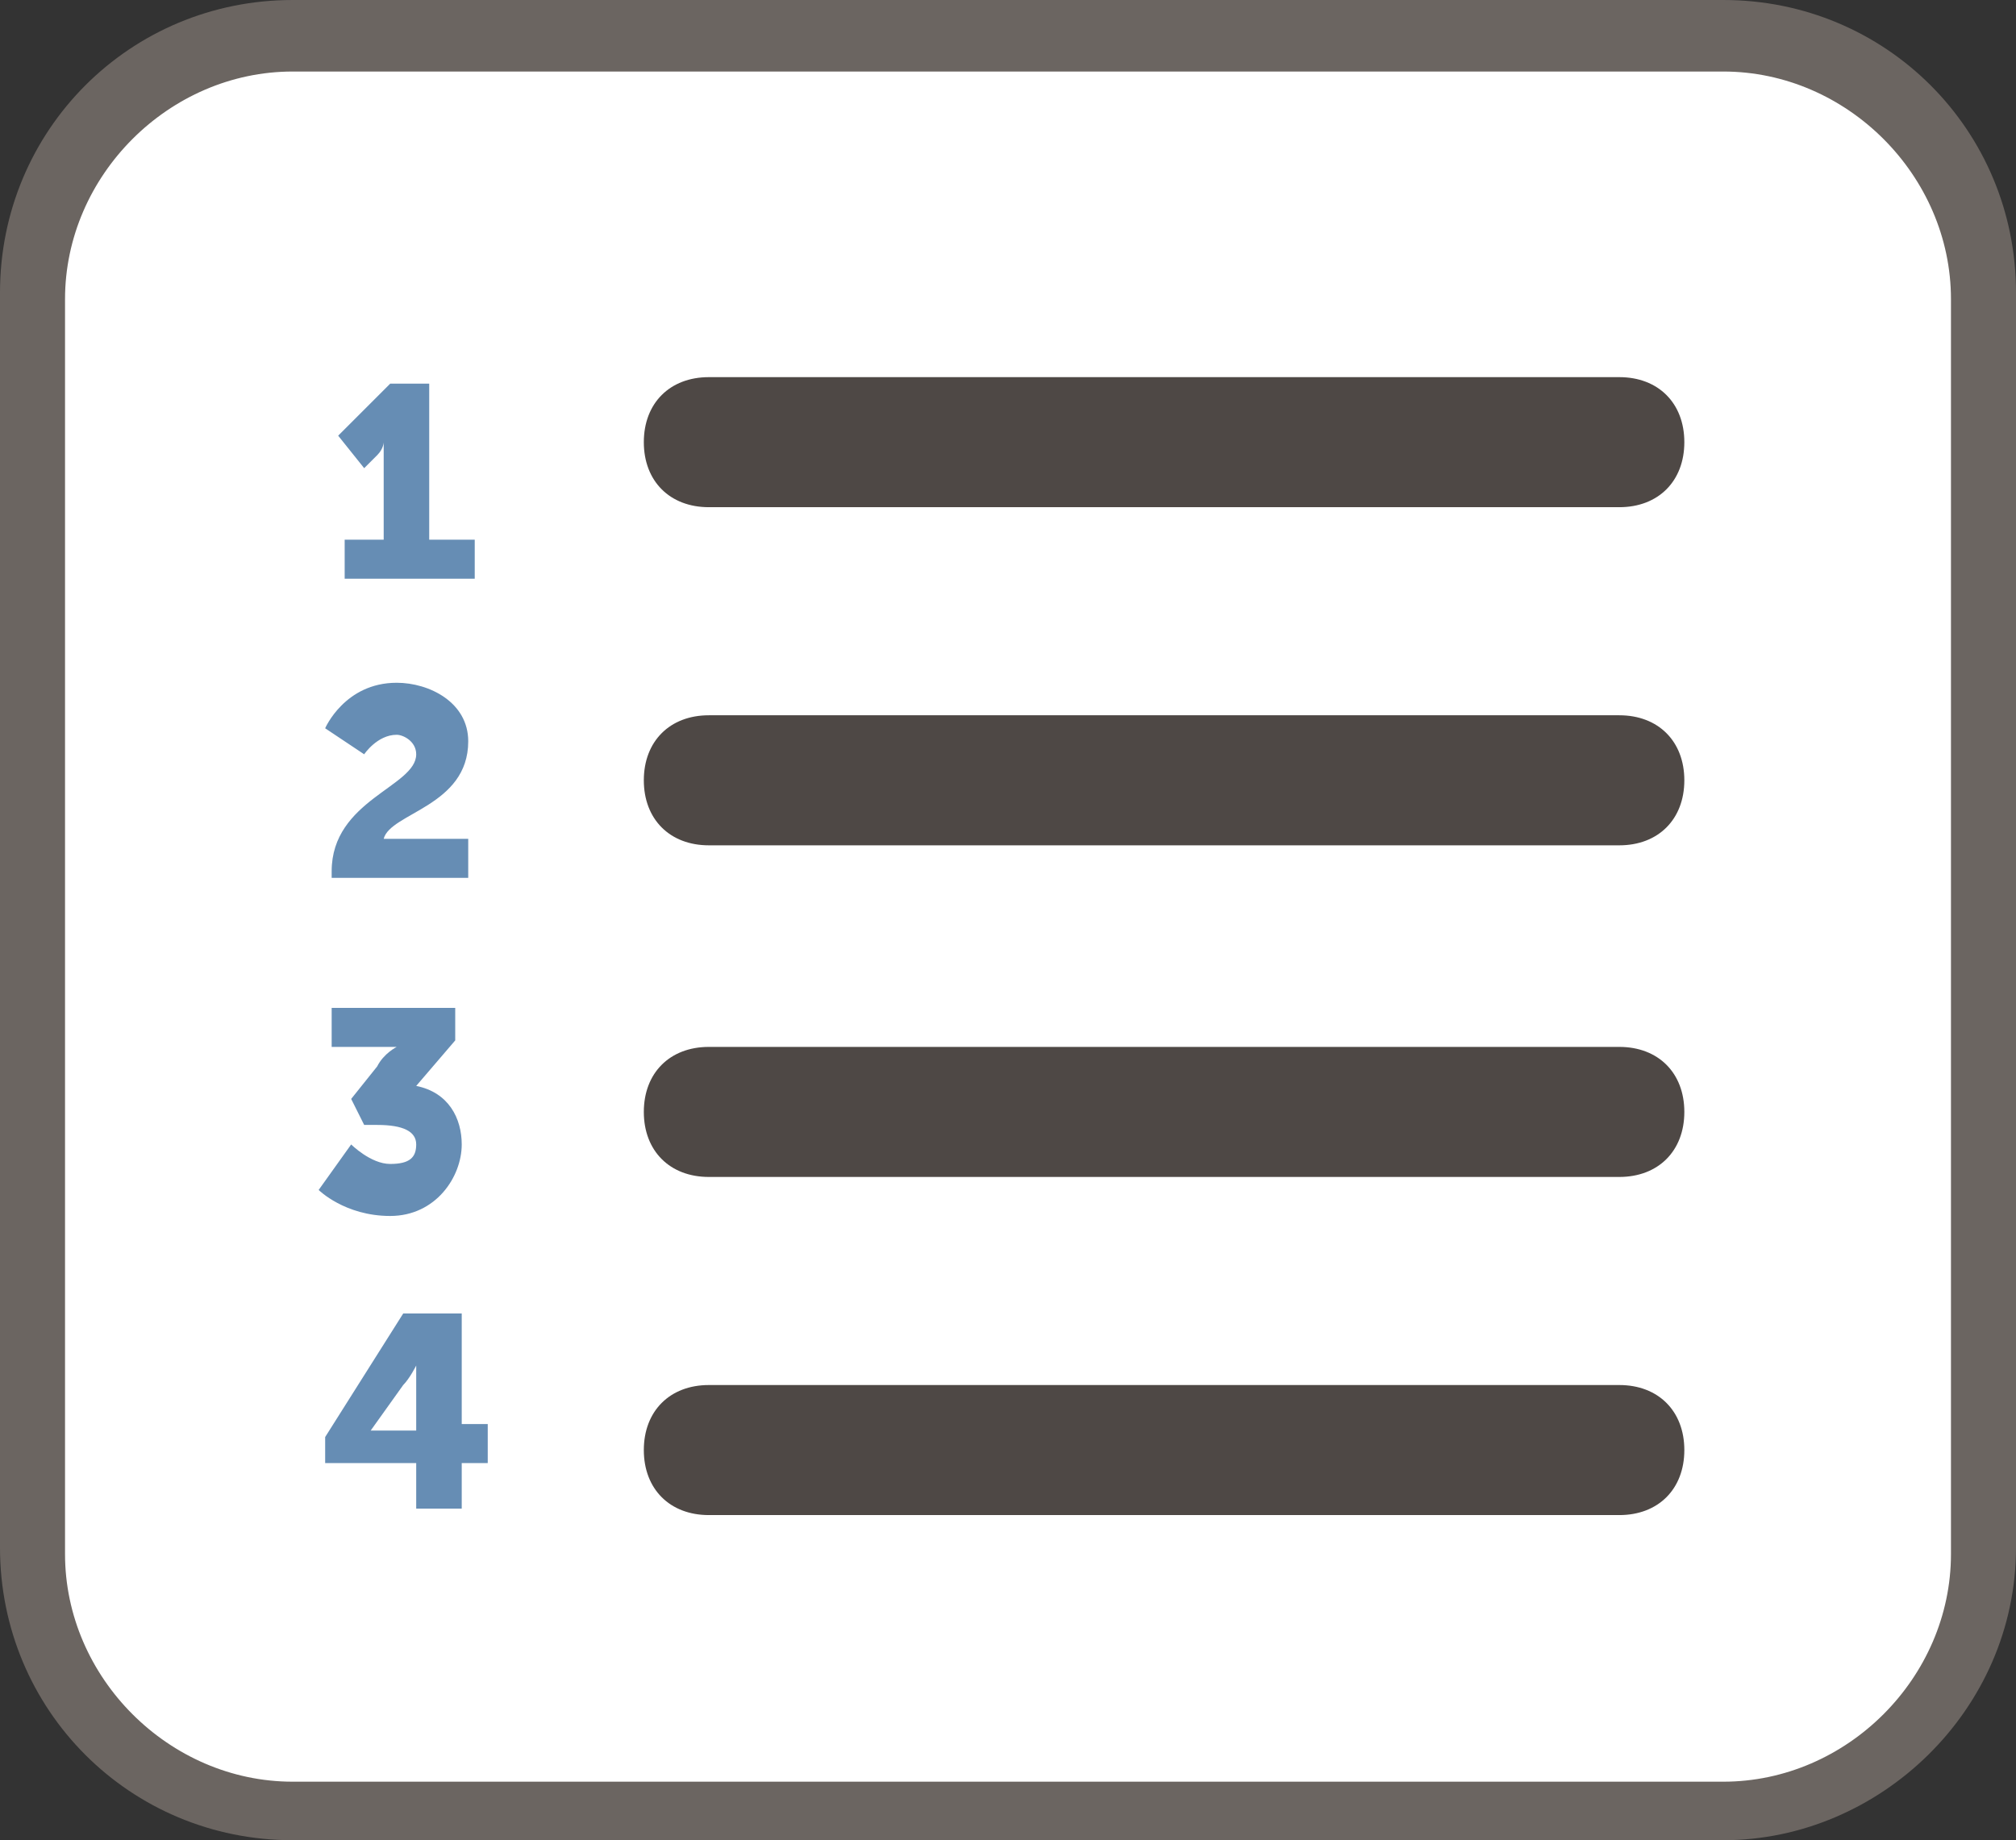 <?xml version="1.0" encoding="utf-8"?>
<!-- Generator: Adobe Illustrator 18.0.0, SVG Export Plug-In . SVG Version: 6.00 Build 0)  -->
<!DOCTYPE svg PUBLIC "-//W3C//DTD SVG 1.1//EN" "http://www.w3.org/Graphics/SVG/1.1/DTD/svg11.dtd">
<svg version="1.1" id="Layer_1" xmlns="http://www.w3.org/2000/svg" xmlns:xlink="http://www.w3.org/1999/xlink" x="0px" y="0px"
	 viewBox="291.5 380.8 31 28.3" enable-background="new 291.5 380.8 31 28.3" xml:space="preserve">
<rect x="291.5" y="380.8" width="31" height="28.3" fill="#333333" stroke="none"/>
<g>
	<g>
		<path fill="#FFFFFF" d="M318,408.6h-22c-2.2,0-4-1.8-4-4v-19.3c0-2.2,1.8-4,4-4h22c2.2,0,4,1.8,4,4v19.3
			C322,406.8,320.2,408.6,318,408.6z"/>
		<path fill="#6B6561" d="M318,409.1h-22c-2.5,0-4.5-2-4.5-4.5v-19.3c0-2.5,2-4.5,4.5-4.5h22c2.5,0,4.5,2,4.5,4.5v19.3
			C322.5,407.1,320.4,409.1,318,409.1z M296,381.9c-1.9,0-3.5,1.6-3.5,3.5v19.3c0,1.9,1.6,3.5,3.5,3.5h22c1.9,0,3.5-1.6,3.5-3.5
			v-19.3c0-1.9-1.6-3.5-3.5-3.5H296z"/>
	</g>
	<g>
		<g>
			<g>
				<g>
					<path fill="#4E4845" d="M316.4,388.6h-14c-0.6,0-1-0.4-1-1s0.4-1,1-1h14c0.6,0,1,0.4,1,1S317,388.6,316.4,388.6z"/>
				</g>
				<g>
					<path fill="#4E4845" d="M316.4,393.8h-14c-0.6,0-1-0.4-1-1s0.4-1,1-1h14c0.6,0,1,0.4,1,1S317,393.8,316.4,393.8z"/>
				</g>
				<g>
					<path fill="#4E4845" d="M316.4,398.9h-14c-0.6,0-1-0.4-1-1s0.4-1,1-1h14c0.6,0,1,0.4,1,1S317,398.9,316.4,398.9z"/>
				</g>
				<g>
					<path fill="#4E4845" d="M316.4,404.1h-14c-0.6,0-1-0.4-1-1s0.4-1,1-1h14c0.6,0,1,0.4,1,1S317,404.1,316.4,404.1z"/>
				</g>
			</g>
		</g>
		<g>
			<path fill="#668DB4" d="M296.7,389.1h0.7v-1.3c0-0.1,0-0.2,0-0.2l0,0c0,0,0,0.1-0.1,0.2l-0.2,0.2l-0.4-0.5l0.8-0.8h0.6v2.4h0.7
				v0.6h-2v-0.6H296.7z"/>
			<path fill="#668DB4" d="M296.6,394.2c0-1.1,1.3-1.3,1.3-1.8c0-0.2-0.2-0.3-0.3-0.3c-0.3,0-0.5,0.3-0.5,0.3l-0.6-0.4
				c0,0,0.3-0.7,1.1-0.7c0.5,0,1.1,0.3,1.1,0.9c0,1-1.2,1.1-1.3,1.5h1.3v0.6h-2.1C296.6,394.4,296.6,394.3,296.6,394.2z"/>
			<path fill="#668DB4" d="M296.9,398.4c0,0,0.3,0.3,0.6,0.3c0.3,0,0.4-0.1,0.4-0.3c0-0.2-0.2-0.3-0.6-0.3h-0.2l-0.2-0.4l0.4-0.5
				c0.1-0.2,0.3-0.3,0.3-0.3l0,0c0,0-0.1,0-0.3,0h-0.7v-0.6h1.9v0.5l-0.6,0.7c0.5,0.1,0.7,0.5,0.7,0.9c0,0.5-0.4,1.1-1.1,1.1
				s-1.1-0.4-1.1-0.4L296.9,398.4z"/>
			<path fill="#668DB4" d="M296.5,402.9l1.2-1.9h0.9v1.7h0.4v0.6h-0.4v0.7h-0.7v-0.7h-1.4V402.9z M297.9,402.8v-0.7
				c0-0.2,0-0.3,0-0.3l0,0c0,0-0.1,0.2-0.2,0.3l-0.5,0.7l0,0H297.9z"/>
		</g>
	</g>
</g>
</svg>
